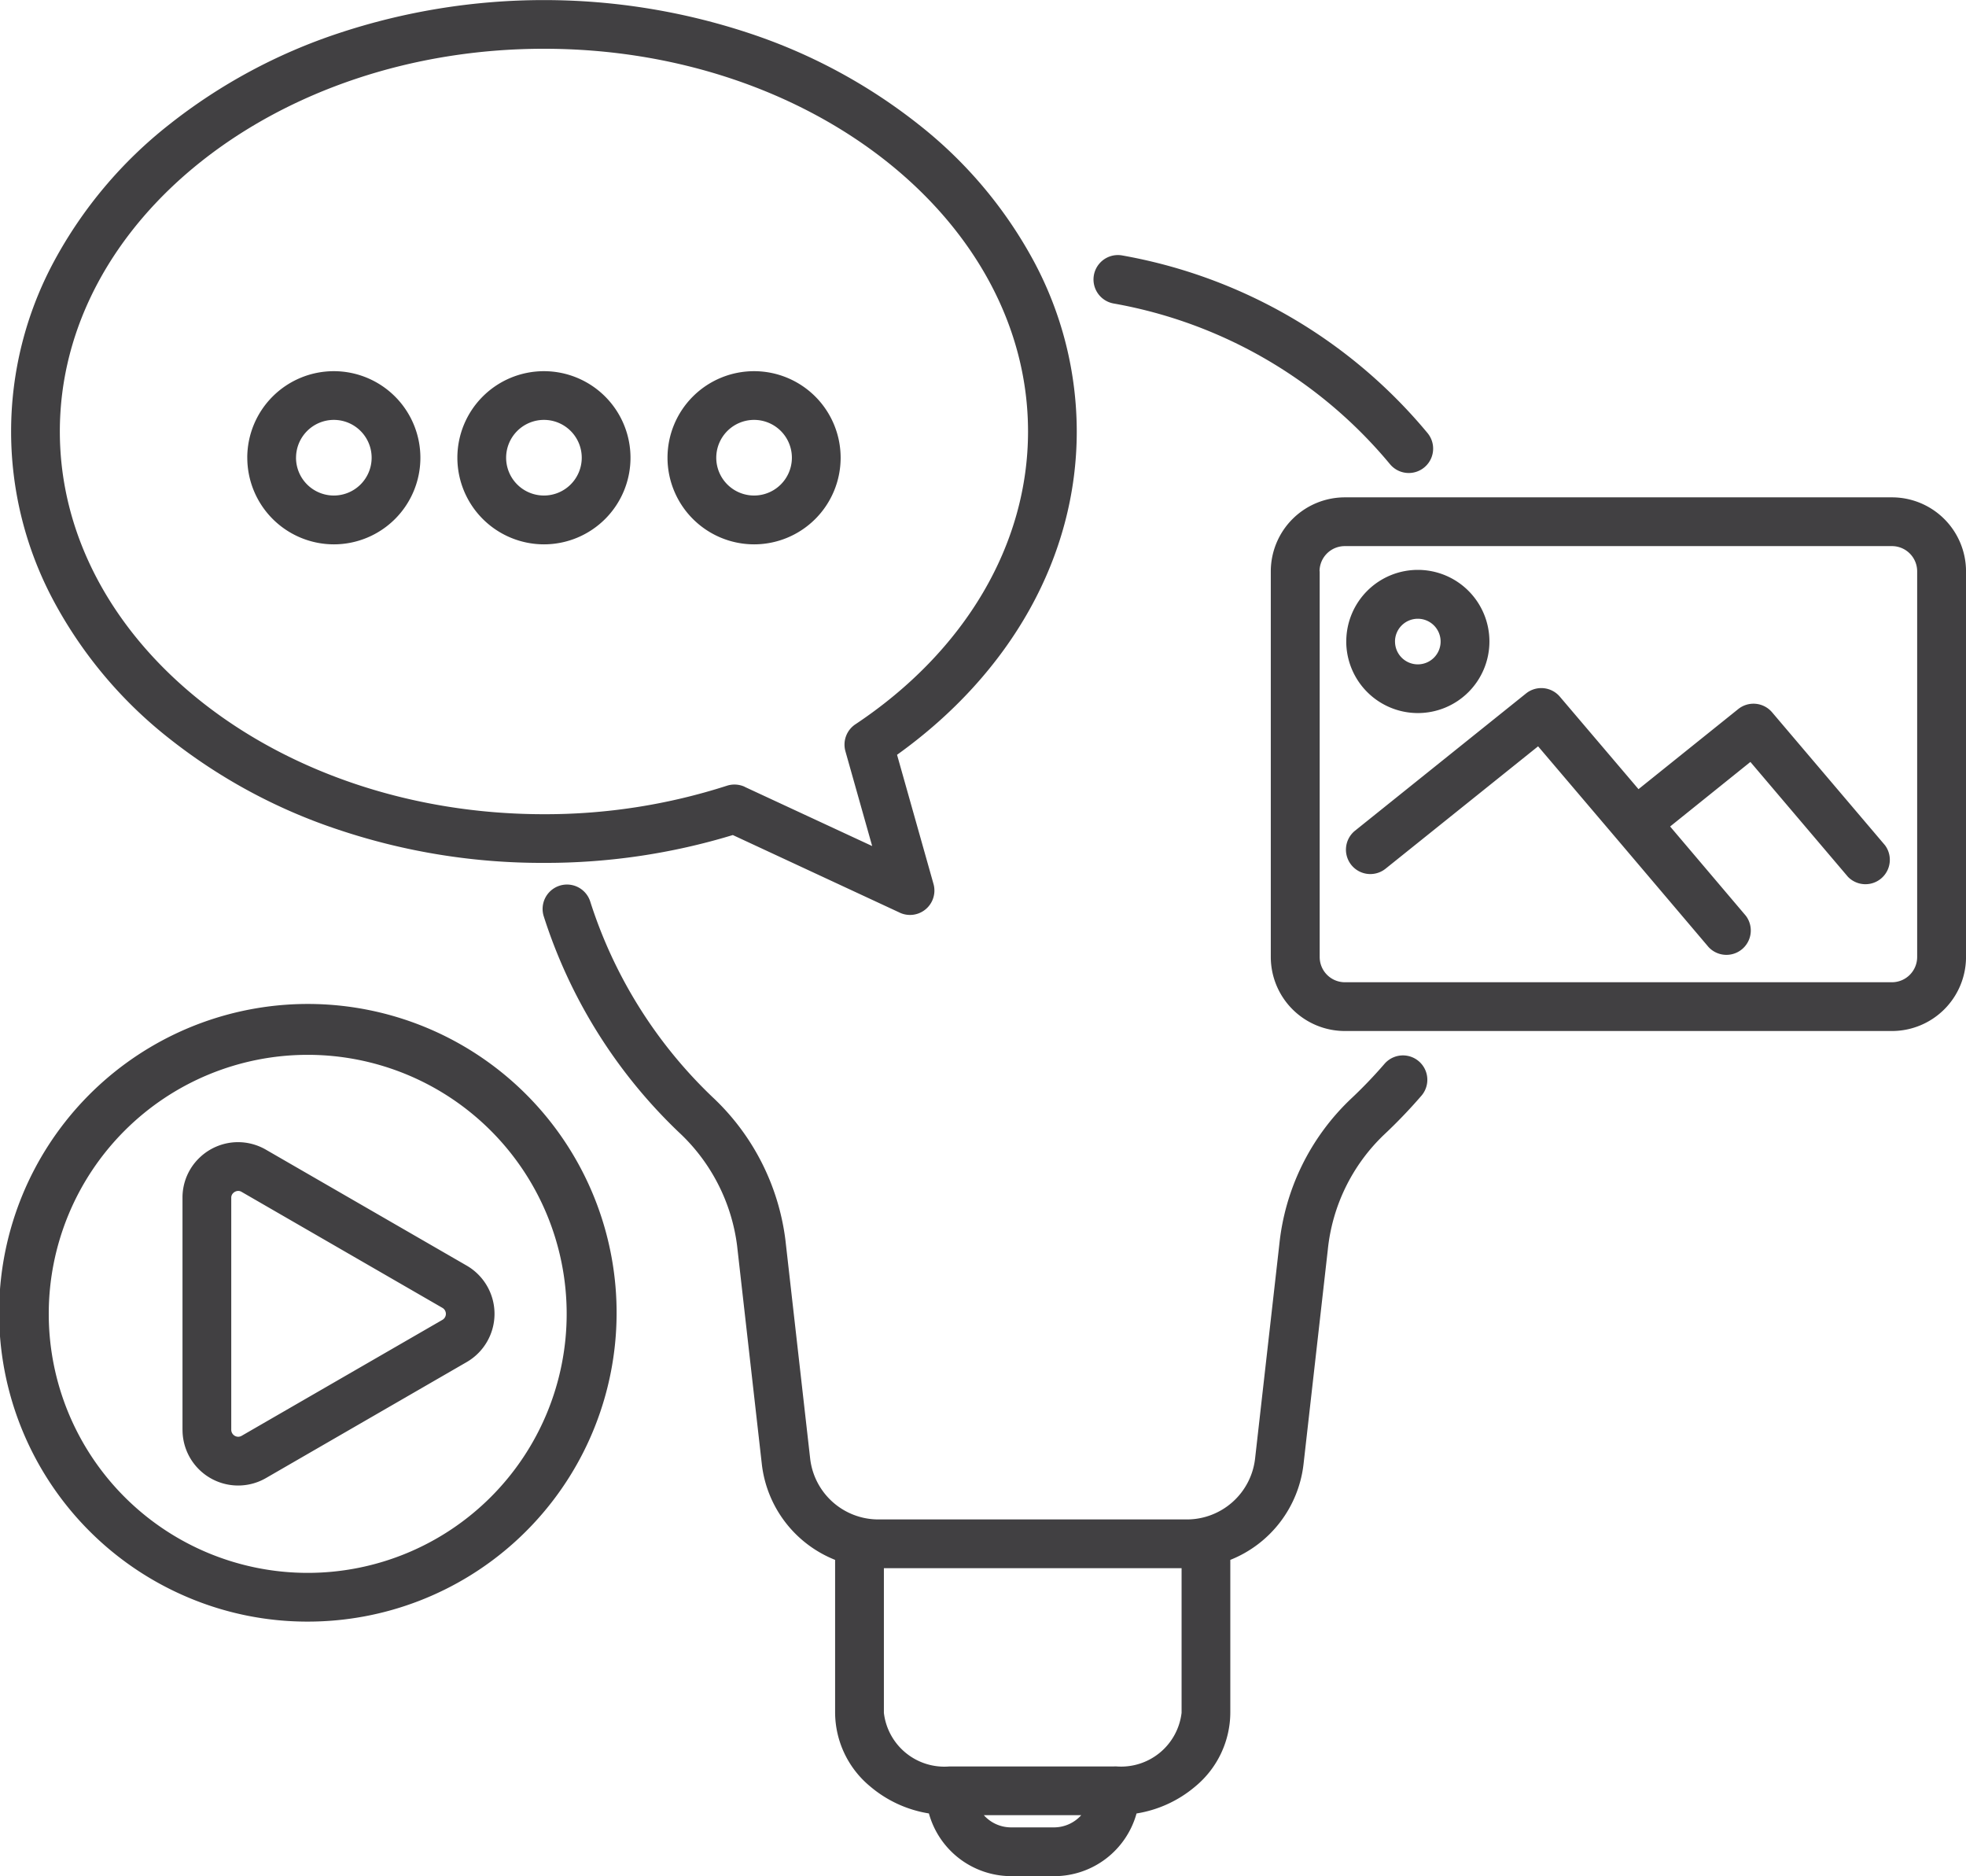 <svg height="65.83" viewBox="0 0 68.999 65.83" width="68.999" xmlns="http://www.w3.org/2000/svg"><path d="m35.49 65.83a3 3 0 0 1 -2.889-2.2 4.208 4.208 0 0 1 -2.06-.947 3.383 3.383 0 0 1 -1.232-2.583v-5.367a4.12 4.12 0 0 1 -2.573-3.369l-.868-7.664a6.557 6.557 0 0 0 -2.046-3.974 18.055 18.055 0 0 1 -4.741-7.582.856.856 0 0 1 1.632-.517 16.338 16.338 0 0 0 4.287 6.862 8.271 8.271 0 0 1 2.565 5.02l.868 7.664a2.41 2.41 0 0 0 2.4 2.141h10.816a2.41 2.41 0 0 0 2.4-2.14l.85-7.508a8.2 8.2 0 0 1 2.489-5.087 16.4 16.4 0 0 0 1.2-1.248.855.855 0 1 1 1.3 1.114 18.157 18.157 0 0 1 -1.327 1.382 6.49 6.49 0 0 0 -1.961 4.031l-.85 7.507a4.12 4.12 0 0 1 -2.571 3.368v5.367a3.382 3.382 0 0 1 -1.23 2.584 4.213 4.213 0 0 1 -2.061.947 3 3 0 0 1 -2.89 2.2zm0-1.711h1.5a1.283 1.283 0 0 0 .958-.429h-3.42a1.281 1.281 0 0 0 .962.429zm3.607-2.14h.072a2.137 2.137 0 0 0 2.3-1.881v-5.074h-10.448v5.076a2.136 2.136 0 0 0 2.3 1.881h5.779zm-32.497-5.929a10.836 10.836 0 1 1 4.2.849 10.741 10.741 0 0 1 -4.2-.849zm-2.227-16.376a9.088 9.088 0 0 0 12.853 12.853 9.088 9.088 0 1 0 -12.853-12.853zm2.032 10.494v-8.136a1.931 1.931 0 0 1 .595-1.408 1.953 1.953 0 0 1 1.357-.548 1.962 1.962 0 0 1 .976.264l7.045 4.067a1.955 1.955 0 0 1 0 3.386l-7.04 4.067a1.952 1.952 0 0 1 -2.932-1.692zm1.783-8.309a.226.226 0 0 0 -.072.173v8.136a.247.247 0 0 0 .246.245.243.243 0 0 0 .12-.034l7.045-4.068a.243.243 0 0 0 0-.421l-7.045-4.068a.235.235 0 0 0 -.121-.035.257.257 0 0 0 -.173.072zm39.012-5.683a2.6 2.6 0 0 1 -2.6-2.595v-13.536a2.6 2.6 0 0 1 2.6-2.594h19.2a2.6 2.6 0 0 1 2.6 2.594v13.536a2.6 2.6 0 0 1 -2.6 2.595zm-.884-16.131v13.536a.885.885 0 0 0 .884.884h19.2a.886.886 0 0 0 .885-.884v-13.536a.885.885 0 0 0 -.884-.883h-19.201a.885.885 0 0 0 -.889.883zm13.65 13.188-3.21-3.783-.03-.035-2.745-3.228-5.353 4.294a.855.855 0 0 1 -1.07-1.335l6-4.814a.855.855 0 0 1 1.187.113l2.76 3.245 3.5-2.81a.856.856 0 0 1 1.188.113l3.964 4.666a.856.856 0 0 1 -1.3 1.108l-3.425-4.032-2.817 2.265 2.656 3.131a.855.855 0 0 1 -1.3 1.107zm-28.388-1.21-5.859-2.723a22.557 22.557 0 0 1 -6.628.977 22.464 22.464 0 0 1 -7.221-1.167 19.408 19.408 0 0 1 -5.933-3.2 15.378 15.378 0 0 1 -4.046-4.81 12.581 12.581 0 0 1 0-11.92 15.388 15.388 0 0 1 4.046-4.809 19.406 19.406 0 0 1 5.933-3.2 22.9 22.9 0 0 1 14.441 0 19.406 19.406 0 0 1 5.933 3.2 15.388 15.388 0 0 1 4.046 4.809 12.643 12.643 0 0 1 1.5 5.96c0 4.365-2.291 8.469-6.307 11.344l1.279 4.531a.856.856 0 0 1 -1.184 1.009zm-5.438-4.412 4.47 2.075-.939-3.326a.856.856 0 0 1 .349-.945c3.851-2.564 6.06-6.309 6.06-10.275 0-7.4-7.622-13.429-16.989-13.429s-16.991 6.025-16.991 13.429 7.622 13.429 16.99 13.429a20.788 20.788 0 0 0 6.424-1 .862.862 0 0 1 .625.039zm21.109-5.1a2.512 2.512 0 1 1 2.511 2.509 2.515 2.515 0 0 1 -2.512-2.512zm1.711 0a.8.8 0 1 0 .8-.8.8.8 0 0 0 -.801.797zm-25.533-6.451a3.038 3.038 0 1 1 3.038 3.04 3.042 3.042 0 0 1 -3.038-3.04zm1.711 0a1.327 1.327 0 1 0 1.327-1.327 1.329 1.329 0 0 0 -1.327 1.327zm-9.086 0a3.038 3.038 0 1 1 3.039 3.04 3.042 3.042 0 0 1 -3.039-3.04zm1.711 0a1.327 1.327 0 1 0 1.328-1.327 1.329 1.329 0 0 0 -1.328 1.327zm-9.085 0a3.038 3.038 0 1 1 3.038 3.04 3.042 3.042 0 0 1 -3.037-3.04zm1.711 0a1.327 1.327 0 1 0 1.327-1.327 1.329 1.329 0 0 0 -1.326 1.327zm38.395.228a16.291 16.291 0 0 0 -9.7-5.639.856.856 0 1 1 .3-1.686 18.006 18.006 0 0 1 10.716 6.231.855.855 0 1 1 -1.316 1.094z" fill="#414042"/></svg>